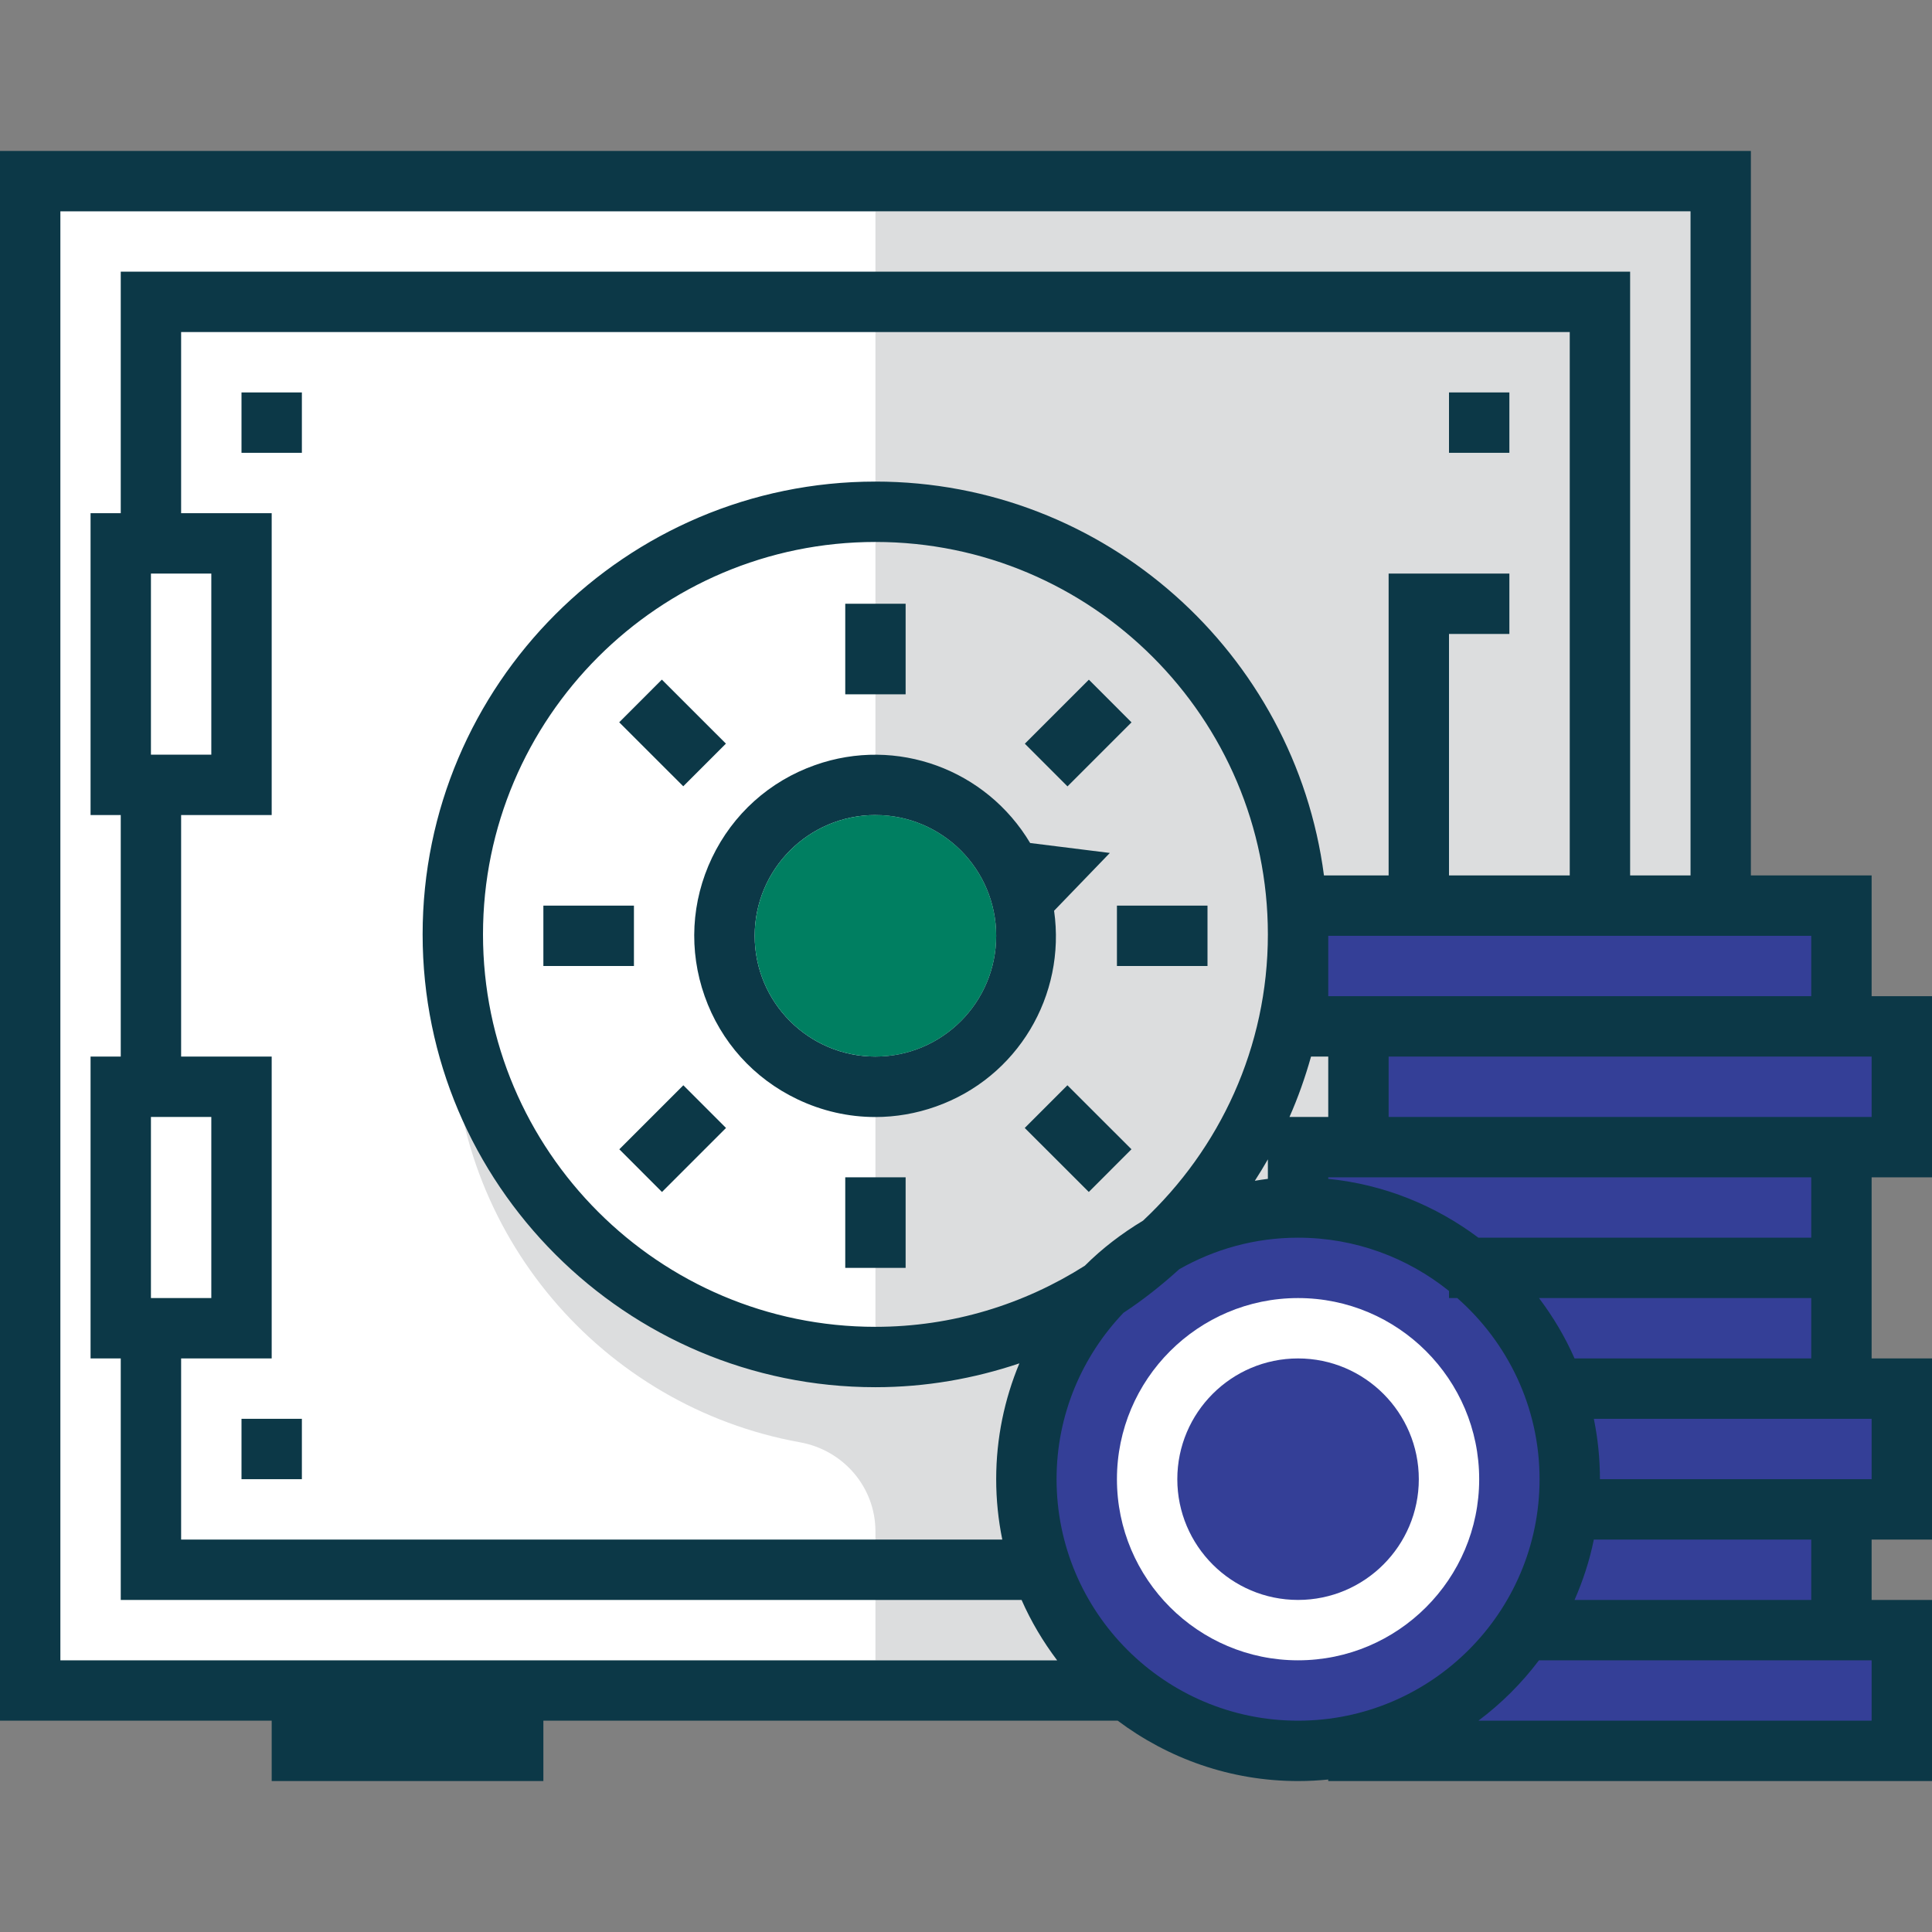 <svg width="64" height="64" viewBox="0 0 64 64" fill="none" xmlns="http://www.w3.org/2000/svg">
<rect x="0" y="0" width="64" height="64" fill="#808080" stroke="none"/>
<path d="M57 6H1V56H57V6Z" fill="white"/>
<path d="M29 7V44.953C21.782 44.953 15.846 39.49 15.086 32.476C15.032 32.977 15 33.485 15 34C15 40.878 19.96 46.599 26.5 47.778C27.94 48.037 29 49.266 29 50.729V55H56V7H29Z" fill="#DCDDDE"/>
<path d="M61 38H63V34H61V30H43V34H45V38H43V42V46H45V50H43V54H45V58H63V54H61V50H63V46H61V42V38Z" fill="#343F97"/>
<path d="M43 58C47.971 58 52 53.971 52 49C52 44.029 47.971 40 43 40C38.029 40 34 44.029 34 49C34 53.971 38.029 58 43 58Z" fill="#343F97"/>
<path d="M10 13H8V15H10V13Z" fill="#0C3847"/>
<path d="M50 13H48V15H50V13Z" fill="#0C3847"/>
<path d="M10 47H8V49H10V47Z" fill="#0C3847"/>
<path d="M30 39H28V42H30V39Z" fill="#0C3847"/>
<path d="M30 20H28V23H30V20Z" fill="#0C3847"/>
<path d="M21 30H18V32H21V30Z" fill="#0C3847"/>
<path d="M40 30H37V32H40V30Z" fill="#0C3847"/>
<path d="M37.481 38.071L35.359 35.951L33.946 37.365L36.068 39.485L37.481 38.071Z" fill="#0C3847"/>
<path d="M20.512 23.927L22.634 26.047L24.047 24.634L21.925 22.513L20.512 23.927Z" fill="#0C3847"/>
<path d="M24.05 37.365L22.637 35.951L20.516 38.072L21.929 39.486L24.05 37.365Z" fill="#0C3847"/>
<path d="M33.949 24.636L35.362 26.05L37.483 23.929L36.07 22.515L33.949 24.636Z" fill="#0C3847"/>
<path d="M34.918 30.17L36.765 28.255L34.125 27.926C32.674 25.492 29.709 24.386 27.001 25.344C25.49 25.877 24.277 26.968 23.586 28.414C22.896 29.86 22.809 31.489 23.343 33C23.877 34.512 24.968 35.724 26.414 36.414C27.234 36.806 28.112 37.003 28.995 37.003C29.669 37.003 30.346 36.888 31 36.656C33.709 35.699 35.319 32.975 34.918 30.17ZM29 35C26.791 35 25 33.209 25 31C25 28.791 26.791 27 29 27C31.209 27 33 28.791 33 31C33 33.209 31.209 35 29 35Z" fill="#0C3847"/>
<path d="M43 43C39.691 43 37 45.691 37 49C37 52.309 39.691 55 43 55C46.309 55 49 52.309 49 49C49 45.691 46.309 43 43 43ZM43 53C40.794 53 39 51.206 39 49C39 46.794 40.794 45 43 45C45.206 45 47 46.794 47 49C47 51.206 45.206 53 43 53Z" fill="white"/>
<path d="M62 41V39H64V33H62V29H58V5H0V57H9V59H18V57H37.026C38.695 58.25 40.759 59 43 59C43.338 59 43.671 58.982 44 58.949V59H64V53H62V51H64V45H62V43V41ZM60 31V33H44V31H60ZM52.798 51H60V53H52.159C52.438 52.364 52.657 51.696 52.798 51ZM50.981 43H60V45H52.159C51.845 44.284 51.446 43.617 50.981 43ZM50 41H48.974C47.556 39.938 45.855 39.236 44 39.051V39H60V41H50ZM35.936 41.929C33.926 43.204 31.551 43.953 29 43.953C21.832 43.953 16 38.121 16 30.953C16 23.785 21.832 17.953 29 17.953C36.168 17.953 42 23.785 42 30.953C42 34.694 40.402 38.062 37.864 40.436C37.163 40.858 36.511 41.354 35.936 41.929ZM33.202 51H6V45H9V35H6V27H9V17H6V11H52V29H48V21H50V19H48H46V29H43.858C42.896 21.65 36.608 15.953 29 15.953C20.729 15.953 14 22.682 14 30.953C14 39.224 20.729 45.953 29 45.953C30.668 45.953 32.268 45.668 33.768 45.163C33.275 46.346 33 47.641 33 49C33 49.685 33.07 50.354 33.202 51ZM7 37V43H5V37H7ZM7 19V25H5V19H7ZM44 35V37H42.716C43.001 36.356 43.236 35.688 43.43 35H44ZM42 38.405V39.051C41.854 39.066 41.712 39.094 41.568 39.115C41.719 38.883 41.862 38.645 42 38.405ZM9 55H2V7H56V29H54V9H4V17H3V27H4V35H3V45H4V53H33.841C34.155 53.716 34.554 54.383 35.019 55H18H9ZM35 49C35 46.863 35.847 44.924 37.217 43.488C37.873 43.057 38.486 42.569 39.065 42.044C40.228 41.382 41.569 41 43 41C44.891 41 46.629 41.663 48 42.765V43H48.274C49.941 44.467 51 46.61 51 49C51 53.411 47.411 57 43 57C38.589 57 35 53.411 35 49ZM62 57H48.974C49.734 56.431 50.409 55.758 50.98 55H62V57ZM62 49H53C53 48.315 52.93 47.646 52.798 47H62V49ZM46 37V35H62V37H46Z" fill="#0C3847"/>
<path d="M29 35C31.209 35 33 33.209 33 31C33 28.791 31.209 27 29 27C26.791 27 25 28.791 25 31C25 33.209 26.791 35 29 35Z" fill="#007F61"/>
</svg>
